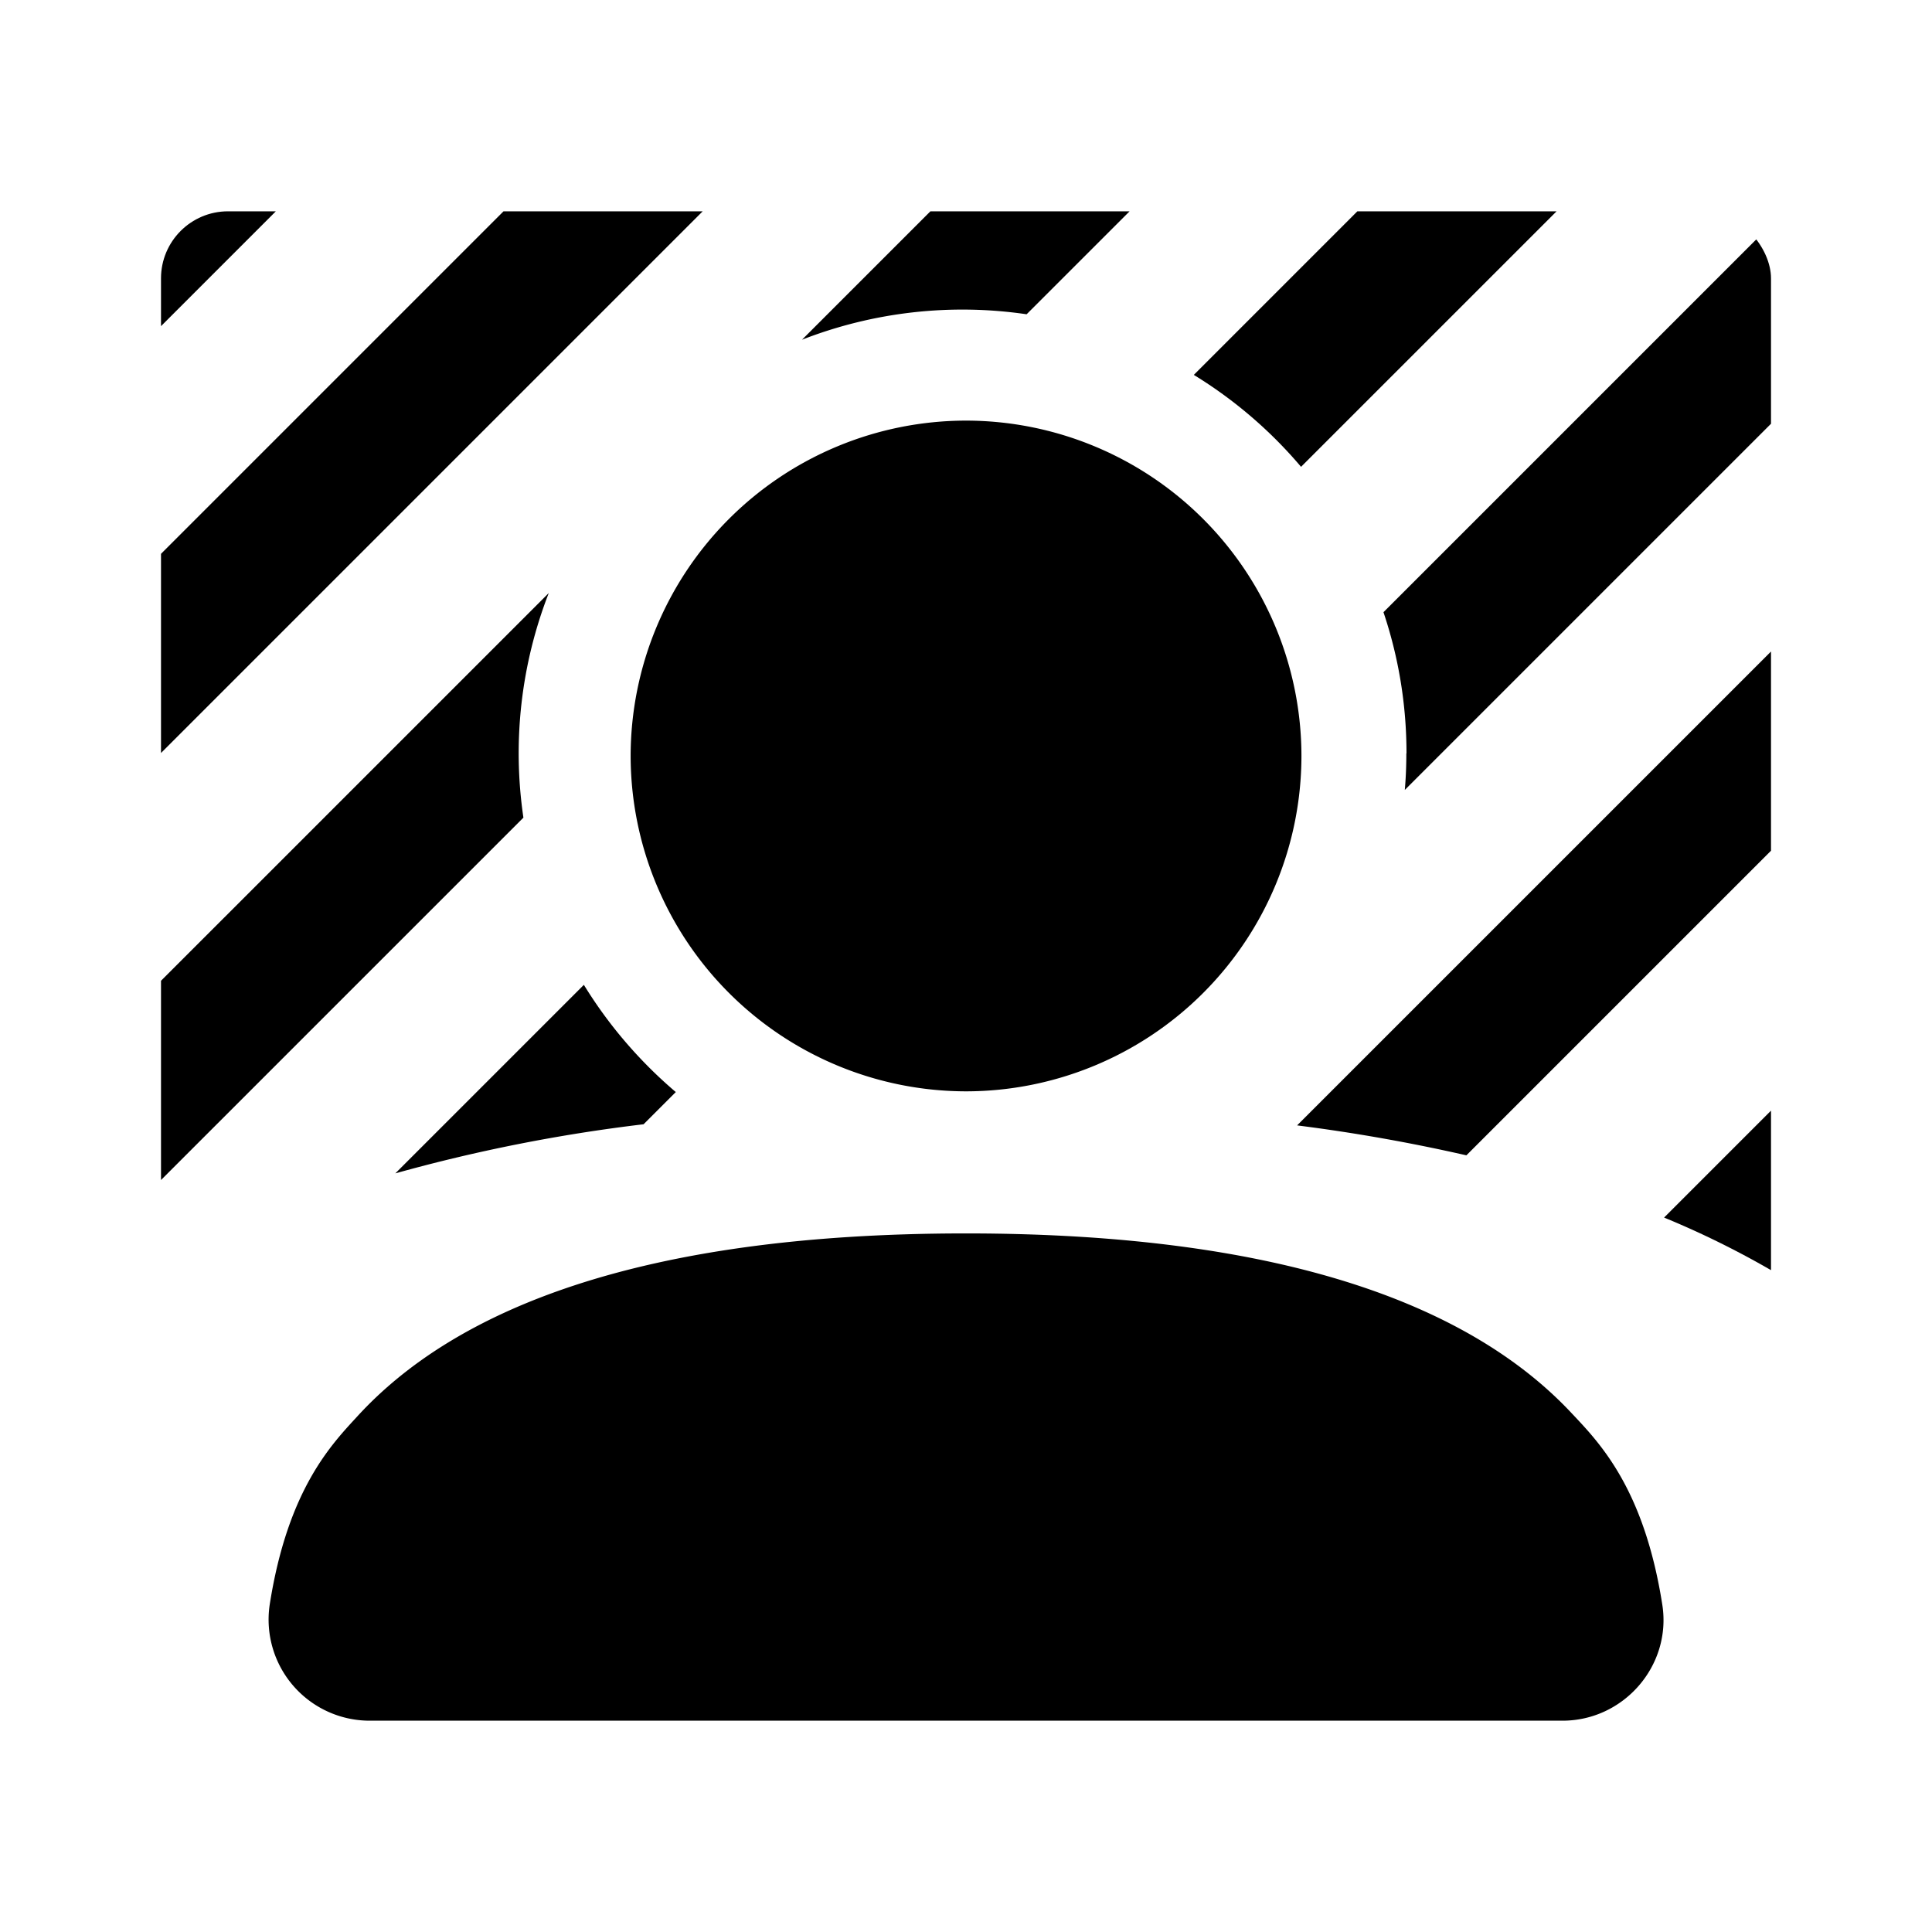 <!-- FILE GENERATED BY packages/components/design-tokens/build-scripts/generate-icons.js DO NOT CHANGE -->

<svg
    xmlns="http://www.w3.org/2000/svg"
    fill="none"
    data-token-name="IconBackgroundBlur_24"
    viewBox="0 0 24 24"
    aria-hidden="true"
>
    <g clip-path="url(#IconBackgroundBlur_24__a)">
        <g clip-path="url(#IconBackgroundBlur_24__b)">
            <path
                fill="currentColor"
                d="M12 13.557a4.17 4.17 0 0 0 4.167-4.167A4.17 4.17 0 0 0 12 5.225 4.17 4.17 0 0 0 7.834 9.39a4.172 4.172 0 0 0 4.168 4.167Z"
            />
        </g>
        <path
            fill="currentColor"
            fill-rule="evenodd"
            d="m16.084-7.204 1.237 1.237-22.855 22.855-1.237-1.237L16.084-7.204Zm-5.54.236 1.238 1.237L-5.45 11.502l-1.237-1.237L10.545-6.968Zm11.372 1.71-1.238-1.237L9.963 4.22a5.49 5.49 0 0 1 2.79-.316l9.163-9.161ZM-6.723 20.906 6.817 7.367a5.485 5.485 0 0 0-.315 2.79L-5.485 22.143l-1.237-1.238Zm11.634-6.33 2.342-2.342c.308.502.695.952 1.142 1.332l-.4.4a20.46 20.46 0 0 0-3.084.61Zm.334 10.272-9.638 9.639 1.237 1.237L7.721 24.847H5.246Zm5.703 0L-4.392 40.19l1.237 1.237 16.58-16.579h-2.476Zm11.36-8.885a11.082 11.082 0 0 0-1.636-.838l8.749-8.749 1.237 1.238-8.35 8.35Zm-4.092-1.611a21.755 21.755 0 0 0-2.103-.372L29.422.672l1.237 1.237-12.442 12.442Zm-.746-4.992c0 .152-.006.304-.019.453L26.874.39 25.638-.847l-8.452 8.452c.185.55.286 1.14.286 1.754Zm-2.64-4.703c.503.308.953.694 1.332 1.142l7.982-7.981-1.238-1.238-8.076 8.077Z"
            clip-rule="evenodd"
        />
        <path
            fill="currentColor"
            d="M19.526 17.558c-1.198-1.283-3.459-2.236-7.526-2.236-4.102 0-6.366.97-7.557 2.268-.32.349-.868.905-1.093 2.346a1.256 1.256 0 0 0 1.24 1.439h14.82c.762 0 1.357-.685 1.24-1.439-.226-1.444-.777-2.01-1.124-2.378Z"
        />
    </g>
    <defs>
        <clipPath id="IconBackgroundBlur_24__a">
            <rect
                width="20"
                height="20"
                x="2"
                y="2.625"
                fill="currentColor"
                rx=".833"
            />
        </clipPath>
        <clipPath id="IconBackgroundBlur_24__b">
            <path fill="currentColor" d="M2 2.625h20v20H2z" />
        </clipPath>
    </defs>
</svg>
